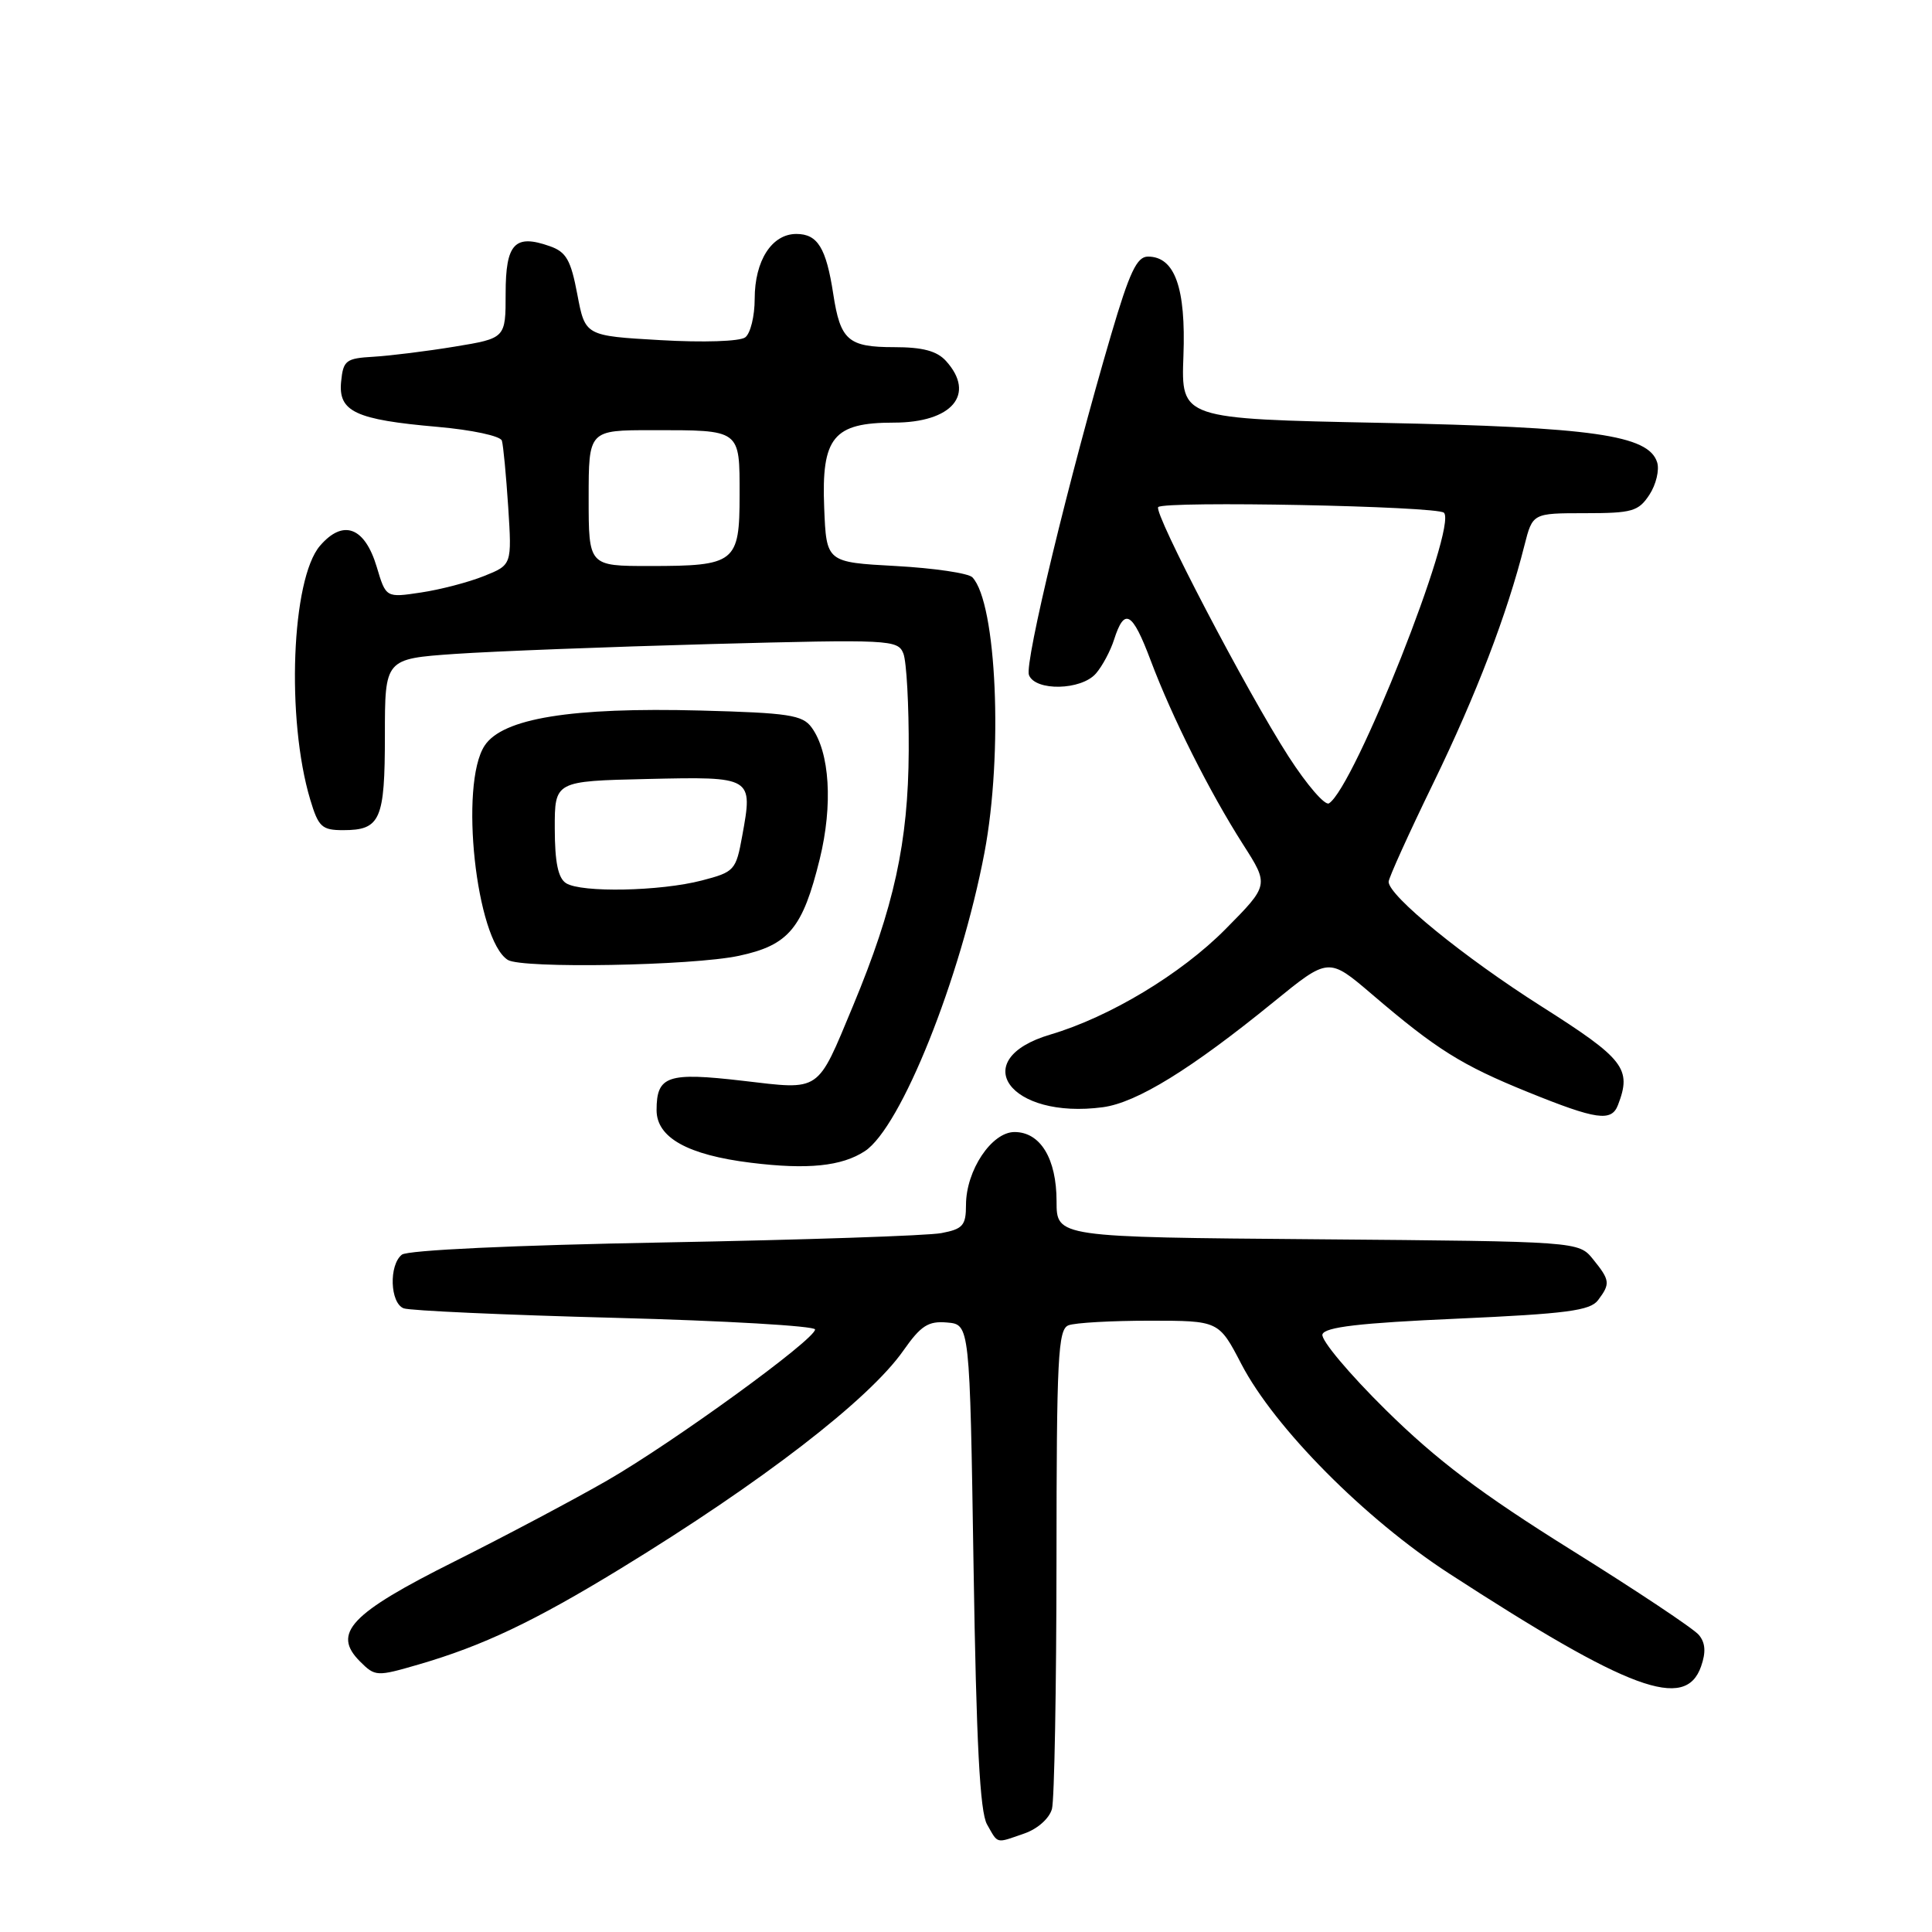 <?xml version="1.0" encoding="UTF-8" standalone="no"?>
<!DOCTYPE svg PUBLIC "-//W3C//DTD SVG 1.1//EN" "http://www.w3.org/Graphics/SVG/1.1/DTD/svg11.dtd" >
<svg xmlns="http://www.w3.org/2000/svg" xmlns:xlink="http://www.w3.org/1999/xlink" version="1.1" viewBox="0 0 256 256">
 <g >
 <path fill="currentColor"
d=" M 135.75 242.94 C 137.50 242.33 139.05 240.94 139.39 239.69 C 139.71 238.48 139.98 223.71 139.99 206.86 C 140.00 179.85 140.19 176.14 141.58 175.61 C 142.45 175.27 147.29 175.00 152.33 175.00 C 161.50 175.00 161.50 175.00 164.49 180.75 C 168.89 189.20 180.85 201.25 192.00 208.49 C 215.89 223.99 223.33 226.74 225.40 220.81 C 226.06 218.93 225.98 217.68 225.11 216.64 C 224.44 215.82 216.82 210.75 208.19 205.37 C 196.23 197.90 190.40 193.50 183.65 186.85 C 178.78 182.05 174.99 177.53 175.23 176.81 C 175.55 175.84 180.15 175.30 193.08 174.73 C 207.57 174.08 210.71 173.67 211.75 172.28 C 213.40 170.09 213.34 169.64 211.09 166.86 C 209.18 164.50 209.18 164.50 174.59 164.21 C 140.00 163.93 140.00 163.93 140.00 159.19 C 140.00 153.53 137.86 150.00 134.43 150.00 C 131.40 150.00 128.01 155.08 128.00 159.64 C 128.00 162.38 127.59 162.85 124.75 163.39 C 122.96 163.74 106.43 164.29 88.00 164.63 C 68.15 164.99 53.99 165.65 53.25 166.25 C 51.51 167.63 51.68 172.66 53.49 173.36 C 54.31 173.67 66.91 174.24 81.49 174.62 C 96.07 175.00 108.00 175.70 108.00 176.16 C 108.00 177.49 89.27 191.09 80.46 196.17 C 76.08 198.69 66.97 203.52 60.22 206.90 C 46.42 213.80 43.96 216.41 47.70 220.15 C 49.71 222.16 49.91 222.17 55.48 220.55 C 63.97 218.08 70.75 214.86 82.21 207.86 C 100.94 196.41 115.15 185.46 119.70 178.96 C 122.03 175.64 123.00 175.02 125.50 175.24 C 128.50 175.50 128.50 175.50 129.00 207.50 C 129.37 230.95 129.84 240.10 130.79 241.75 C 132.29 244.38 131.89 244.28 135.75 242.94 Z  M 114.60 152.53 C 119.38 149.39 127.27 129.69 130.45 112.96 C 132.93 99.85 132.06 79.92 128.85 76.50 C 128.33 75.95 123.77 75.28 118.70 75.00 C 109.50 74.50 109.50 74.50 109.21 67.29 C 108.83 57.95 110.42 56.00 118.43 56.00 C 126.16 56.00 129.34 52.24 125.35 47.83 C 124.14 46.50 122.26 46.00 118.47 46.00 C 112.38 46.00 111.35 45.09 110.41 38.95 C 109.47 32.84 108.34 31.00 105.52 31.00 C 102.27 31.00 100.00 34.54 100.00 39.60 C 100.00 41.89 99.44 44.18 98.75 44.70 C 98.04 45.24 93.20 45.40 87.52 45.07 C 77.54 44.50 77.54 44.50 76.50 39.02 C 75.64 34.45 75.03 33.38 72.85 32.62 C 68.21 30.98 67.00 32.27 67.00 38.88 C 67.00 44.82 67.00 44.82 60.25 45.93 C 56.54 46.54 51.70 47.14 49.50 47.27 C 45.83 47.48 45.48 47.75 45.20 50.57 C 44.81 54.54 47.08 55.61 57.96 56.56 C 62.53 56.96 66.32 57.77 66.50 58.39 C 66.69 59.00 67.06 62.95 67.34 67.17 C 67.83 74.85 67.83 74.85 64.13 76.33 C 62.09 77.15 58.34 78.13 55.78 78.51 C 51.14 79.21 51.14 79.21 49.92 75.12 C 48.33 69.82 45.47 68.75 42.40 72.32 C 38.62 76.72 37.90 95.27 41.11 105.96 C 42.19 109.57 42.65 110.00 45.46 110.00 C 50.41 110.00 51.00 108.66 51.00 97.45 C 51.00 87.30 51.00 87.30 60.25 86.65 C 65.34 86.30 80.62 85.71 94.22 85.34 C 117.94 84.71 118.97 84.76 119.70 86.59 C 120.12 87.64 120.44 93.45 120.41 99.50 C 120.35 111.62 118.47 120.20 113.03 133.28 C 108.20 144.87 108.85 144.43 98.42 143.21 C 88.45 142.05 87.00 142.54 87.00 147.10 C 87.00 150.74 91.12 153.04 99.50 154.07 C 107.01 155.00 111.53 154.54 114.60 152.53 Z  M 214.39 146.42 C 216.24 141.61 215.25 140.33 204.25 133.35 C 193.93 126.80 184.00 118.70 184.00 116.84 C 184.00 116.35 186.67 110.45 189.94 103.73 C 195.62 92.03 199.69 81.41 202.00 72.25 C 203.08 68.00 203.08 68.00 210.02 68.00 C 216.28 68.00 217.11 67.76 218.56 65.55 C 219.44 64.20 219.90 62.27 219.58 61.26 C 218.44 57.65 211.09 56.60 183.00 56.03 C 156.50 55.50 156.50 55.50 156.81 47.17 C 157.15 38.14 155.67 34.00 152.11 34.00 C 150.64 34.00 149.67 36.06 147.24 44.31 C 141.69 63.18 135.73 87.86 136.34 89.44 C 137.17 91.61 143.27 91.48 145.21 89.25 C 146.05 88.29 147.14 86.26 147.62 84.75 C 149.00 80.45 150.03 81.03 152.47 87.51 C 155.31 95.06 160.25 104.90 164.71 111.89 C 168.16 117.28 168.16 117.28 162.38 123.12 C 156.50 129.06 147.03 134.76 139.19 137.08 C 128.01 140.38 133.78 148.37 146.15 146.71 C 150.64 146.10 157.83 141.67 168.77 132.76 C 176.04 126.84 176.04 126.84 181.77 131.73 C 190.34 139.06 193.66 141.14 202.47 144.71 C 211.55 148.39 213.53 148.67 214.39 146.42 Z  M 97.91 126.65 C 104.51 125.24 106.36 123.02 108.62 113.83 C 110.38 106.64 109.95 99.68 107.54 96.39 C 106.34 94.74 104.50 94.46 92.83 94.15 C 75.67 93.70 66.58 95.18 64.21 98.81 C 60.85 103.94 63.08 124.52 67.28 127.19 C 69.12 128.37 91.75 127.97 97.91 126.65 Z  M 78.00 66.00 C 78.00 57.00 78.00 57.00 86.42 57.00 C 98.21 57.00 98.00 56.84 98.00 65.57 C 98.00 74.57 97.45 75.00 86.07 75.00 C 78.00 75.00 78.00 75.00 78.00 66.00 Z  M 170.76 100.27 C 165.25 91.73 152.79 67.88 153.47 67.19 C 154.32 66.35 190.43 67.06 191.33 67.94 C 193.16 69.75 179.46 104.36 176.09 106.45 C 175.56 106.77 173.16 103.99 170.76 100.27 Z  M 75.01 117.03 C 73.95 116.36 73.52 114.27 73.51 109.79 C 73.50 103.50 73.50 103.50 85.77 103.22 C 99.76 102.90 99.78 102.91 98.35 110.75 C 97.52 115.33 97.33 115.54 92.99 116.67 C 87.49 118.10 77.04 118.31 75.01 117.03 Z "/>
</g>
</svg>